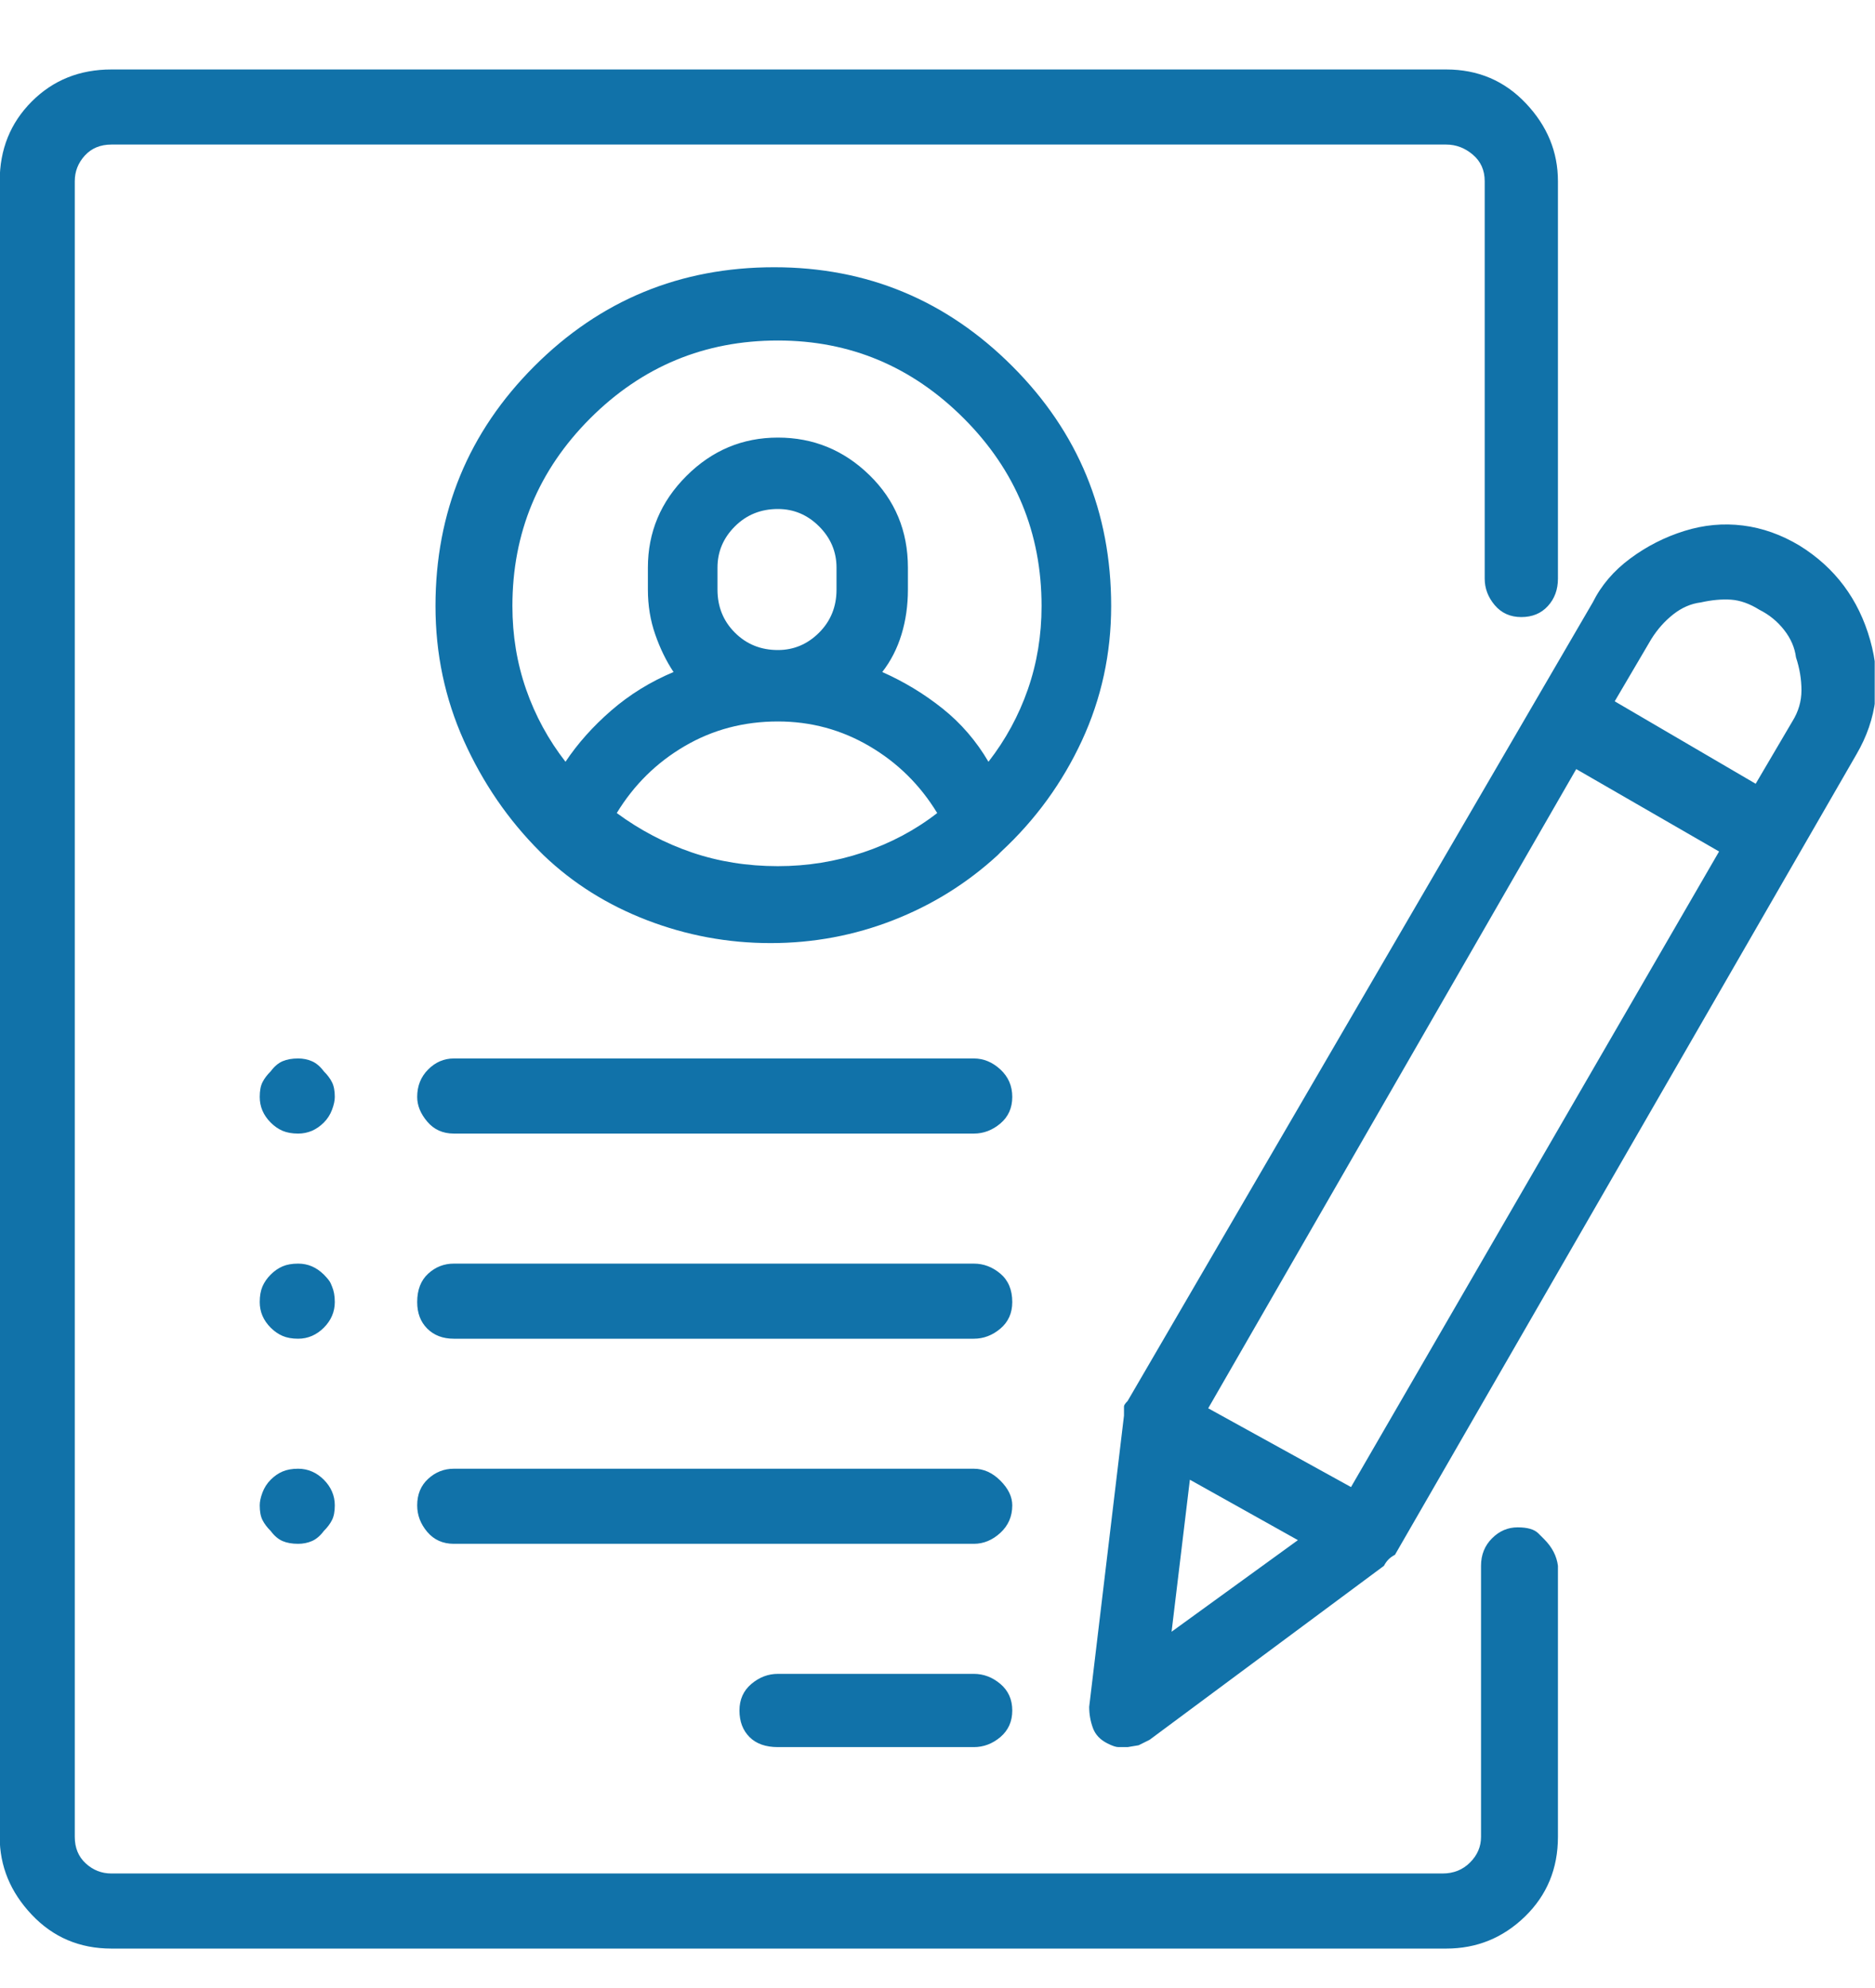 <svg width="50" height="53" viewBox="0 0 50 53" fill="none" xmlns="http://www.w3.org/2000/svg">
<g clip-path="url(#clip0_59_1238)">
<path d="M41.179 41.036C41.179 41.036 41.126 40.983 41.02 40.877C40.914 40.772 40.731 40.719 40.471 40.719C40.21 40.719 39.982 40.816 39.787 41.012C39.592 41.207 39.494 41.451 39.494 41.744V48.971C39.494 49.231 39.397 49.459 39.201 49.654C39.006 49.85 38.762 49.947 38.469 49.947H2.971C2.71 49.947 2.482 49.858 2.287 49.679C2.092 49.5 1.994 49.264 1.994 48.971V4.83C1.994 4.57 2.084 4.342 2.263 4.146C2.442 3.951 2.678 3.854 2.971 3.854H38.566C38.827 3.854 39.063 3.943 39.274 4.122C39.486 4.301 39.592 4.537 39.592 4.83V15.426C39.592 15.686 39.681 15.922 39.86 16.134C40.039 16.345 40.275 16.451 40.568 16.451C40.861 16.451 41.097 16.354 41.276 16.158C41.455 15.963 41.545 15.719 41.545 15.426V4.83C41.545 4.049 41.26 3.357 40.69 2.755C40.121 2.153 39.413 1.852 38.566 1.852H2.971C2.124 1.852 1.416 2.136 0.847 2.706C0.277 3.276 -0.008 3.984 -0.008 4.83V48.971C-0.008 49.752 0.277 50.444 0.847 51.046C1.416 51.648 2.124 51.949 2.971 51.949H38.566C39.38 51.949 40.08 51.664 40.666 51.095C41.252 50.525 41.545 49.817 41.545 48.971V41.744C41.512 41.484 41.39 41.248 41.179 41.036ZM29.631 16.158C29.631 13.652 28.752 11.52 26.994 9.762C25.236 8.004 23.12 7.125 20.646 7.125C18.14 7.125 16.008 8.004 14.25 9.762C12.492 11.52 11.613 13.652 11.613 16.158C11.613 17.428 11.866 18.624 12.37 19.747C12.875 20.87 13.55 21.855 14.396 22.701L14.445 22.75L14.494 22.799C15.275 23.547 16.195 24.125 17.253 24.532C18.311 24.939 19.41 25.143 20.549 25.143C21.688 25.143 22.779 24.939 23.82 24.532C24.862 24.125 25.79 23.547 26.604 22.799L26.652 22.75L26.701 22.701C27.613 21.855 28.329 20.87 28.85 19.747C29.37 18.624 29.631 17.428 29.631 16.158ZM20.744 9.078C22.665 9.078 24.317 9.77 25.7 11.153C27.084 12.537 27.775 14.205 27.775 16.158C27.775 16.939 27.653 17.68 27.409 18.38C27.165 19.08 26.815 19.723 26.359 20.309C26.034 19.755 25.627 19.283 25.139 18.893C24.65 18.502 24.113 18.176 23.527 17.916C23.755 17.623 23.926 17.289 24.04 16.915C24.154 16.541 24.211 16.142 24.211 15.719V15.133C24.211 14.156 23.869 13.334 23.186 12.667C22.502 12 21.688 11.666 20.744 11.666C19.8 11.666 18.986 12.008 18.303 12.691C17.619 13.375 17.277 14.189 17.277 15.133V15.719C17.277 16.142 17.342 16.541 17.473 16.915C17.603 17.289 17.766 17.623 17.961 17.916C17.342 18.176 16.789 18.518 16.301 18.941C15.812 19.365 15.406 19.82 15.08 20.309C14.624 19.723 14.274 19.08 14.03 18.38C13.786 17.68 13.664 16.939 13.664 16.158C13.664 14.205 14.356 12.537 15.739 11.153C17.123 9.77 18.791 9.078 20.744 9.078ZM19.133 15.719V15.133C19.133 14.71 19.287 14.343 19.597 14.034C19.906 13.725 20.288 13.57 20.744 13.57C21.167 13.57 21.534 13.725 21.843 14.034C22.152 14.343 22.307 14.71 22.307 15.133V15.719C22.307 16.174 22.152 16.557 21.843 16.866C21.534 17.175 21.167 17.33 20.744 17.33C20.288 17.33 19.906 17.175 19.597 16.866C19.287 16.557 19.133 16.174 19.133 15.719ZM16.447 21.676C16.903 20.927 17.505 20.333 18.254 19.894C19.003 19.454 19.833 19.234 20.744 19.234C21.623 19.234 22.437 19.454 23.186 19.894C23.934 20.333 24.537 20.927 24.992 21.676C24.406 22.131 23.747 22.481 23.015 22.726C22.282 22.97 21.525 23.092 20.744 23.092C19.93 23.092 19.165 22.97 18.449 22.726C17.733 22.481 17.066 22.131 16.447 21.676ZM25.969 44.625H20.744C20.484 44.625 20.248 44.715 20.036 44.894C19.825 45.073 19.719 45.309 19.719 45.602C19.719 45.895 19.808 46.13 19.987 46.31C20.166 46.489 20.419 46.578 20.744 46.578H25.969C26.229 46.578 26.465 46.489 26.677 46.31C26.888 46.13 26.994 45.895 26.994 45.602C26.994 45.309 26.888 45.073 26.677 44.894C26.465 44.715 26.229 44.625 25.969 44.625ZM25.969 39.156H12.102C11.841 39.156 11.613 39.246 11.418 39.425C11.223 39.604 11.125 39.84 11.125 40.133C11.125 40.393 11.214 40.629 11.394 40.841C11.573 41.052 11.809 41.158 12.102 41.158H25.969C26.229 41.158 26.465 41.06 26.677 40.865C26.888 40.67 26.994 40.426 26.994 40.133C26.994 39.905 26.888 39.685 26.677 39.474C26.465 39.262 26.229 39.156 25.969 39.156ZM25.969 33.688H12.102C11.841 33.688 11.613 33.777 11.418 33.956C11.223 34.135 11.125 34.387 11.125 34.713C11.125 35.006 11.214 35.242 11.394 35.421C11.573 35.6 11.809 35.69 12.102 35.69H25.969C26.229 35.69 26.465 35.6 26.677 35.421C26.888 35.242 26.994 35.006 26.994 34.713C26.994 34.387 26.888 34.135 26.677 33.956C26.465 33.777 26.229 33.688 25.969 33.688ZM8.635 28.561C8.537 28.43 8.431 28.341 8.317 28.292C8.203 28.243 8.081 28.219 7.951 28.219C7.788 28.219 7.65 28.243 7.536 28.292C7.422 28.341 7.316 28.43 7.219 28.561C7.121 28.658 7.048 28.756 6.999 28.854C6.95 28.951 6.926 29.081 6.926 29.244C6.926 29.374 6.95 29.496 6.999 29.61C7.048 29.724 7.121 29.83 7.219 29.928C7.316 30.025 7.422 30.099 7.536 30.148C7.65 30.196 7.788 30.221 7.951 30.221C8.081 30.221 8.203 30.196 8.317 30.148C8.431 30.099 8.537 30.025 8.635 29.928C8.732 29.83 8.806 29.716 8.854 29.586C8.903 29.456 8.928 29.342 8.928 29.244C8.928 29.081 8.903 28.951 8.854 28.854C8.806 28.756 8.732 28.658 8.635 28.561ZM8.854 34.298C8.854 34.298 8.842 34.269 8.818 34.212C8.793 34.155 8.732 34.078 8.635 33.98C8.537 33.883 8.431 33.81 8.317 33.761C8.203 33.712 8.081 33.688 7.951 33.688C7.788 33.688 7.65 33.712 7.536 33.761C7.422 33.81 7.316 33.883 7.219 33.98C7.121 34.078 7.048 34.184 6.999 34.298C6.95 34.412 6.926 34.55 6.926 34.713C6.926 34.843 6.95 34.965 6.999 35.079C7.048 35.193 7.121 35.299 7.219 35.397C7.316 35.494 7.422 35.567 7.536 35.616C7.65 35.665 7.788 35.69 7.951 35.69C8.081 35.69 8.203 35.665 8.317 35.616C8.431 35.567 8.537 35.494 8.635 35.397C8.732 35.299 8.806 35.193 8.854 35.079C8.903 34.965 8.928 34.843 8.928 34.713C8.928 34.55 8.903 34.412 8.854 34.298ZM7.951 39.156C7.788 39.156 7.65 39.181 7.536 39.23C7.422 39.278 7.316 39.352 7.219 39.449C7.121 39.547 7.048 39.661 6.999 39.791C6.95 39.921 6.926 40.035 6.926 40.133C6.926 40.296 6.95 40.426 6.999 40.523C7.048 40.621 7.121 40.719 7.219 40.816C7.316 40.947 7.422 41.036 7.536 41.085C7.65 41.134 7.788 41.158 7.951 41.158C8.081 41.158 8.203 41.134 8.317 41.085C8.431 41.036 8.537 40.947 8.635 40.816C8.732 40.719 8.806 40.621 8.854 40.523C8.903 40.426 8.928 40.296 8.928 40.133C8.928 40.003 8.903 39.88 8.854 39.767C8.806 39.653 8.732 39.547 8.635 39.449C8.537 39.352 8.431 39.278 8.317 39.23C8.203 39.181 8.081 39.156 7.951 39.156ZM25.969 28.219H12.102C11.841 28.219 11.613 28.316 11.418 28.512C11.223 28.707 11.125 28.951 11.125 29.244C11.125 29.472 11.214 29.692 11.394 29.903C11.573 30.115 11.809 30.221 12.102 30.221H25.969C26.229 30.221 26.465 30.131 26.677 29.952C26.888 29.773 26.994 29.537 26.994 29.244C26.994 28.951 26.888 28.707 26.677 28.512C26.465 28.316 26.229 28.219 25.969 28.219ZM47.99 14.547C47.502 14.254 46.997 14.075 46.477 14.01C45.956 13.945 45.435 13.993 44.914 14.156C44.393 14.319 43.913 14.563 43.474 14.889C43.034 15.214 42.7 15.605 42.473 16.061L30.07 37.35C30.005 37.415 29.973 37.464 29.973 37.496V37.74L29.045 45.504C29.045 45.699 29.078 45.886 29.143 46.065C29.208 46.245 29.338 46.383 29.533 46.48C29.663 46.546 29.761 46.578 29.826 46.578H30.07L30.363 46.529L30.656 46.383L36.906 41.744C36.939 41.679 36.98 41.622 37.028 41.573C37.077 41.524 37.134 41.484 37.199 41.451L49.504 20.113C50.057 19.169 50.179 18.152 49.87 17.061C49.561 15.971 48.934 15.133 47.99 14.547ZM31.73 39.449L34.611 41.06L31.242 43.502L31.73 39.449ZM36.027 39.645L32.219 37.545L42.033 20.504L45.842 22.701L36.027 39.645ZM47.795 19.234L46.818 20.895L43.059 18.697L44.035 17.037C44.198 16.777 44.393 16.557 44.621 16.378C44.849 16.199 45.093 16.093 45.353 16.061C45.647 15.995 45.915 15.971 46.159 15.987C46.403 16.004 46.656 16.093 46.916 16.256C47.176 16.386 47.396 16.565 47.575 16.793C47.754 17.021 47.86 17.265 47.893 17.525C47.99 17.818 48.039 18.111 48.039 18.404C48.039 18.697 47.958 18.974 47.795 19.234Z" fill="#1172A9"/>
</g>
<defs>
<clipPath id="clip0_59_1238">
<rect width="50" height="52" fill="white" transform="matrix(1 0 0 -1 -0.008 52.779)"/>
</clipPath>
</defs>
</svg>
